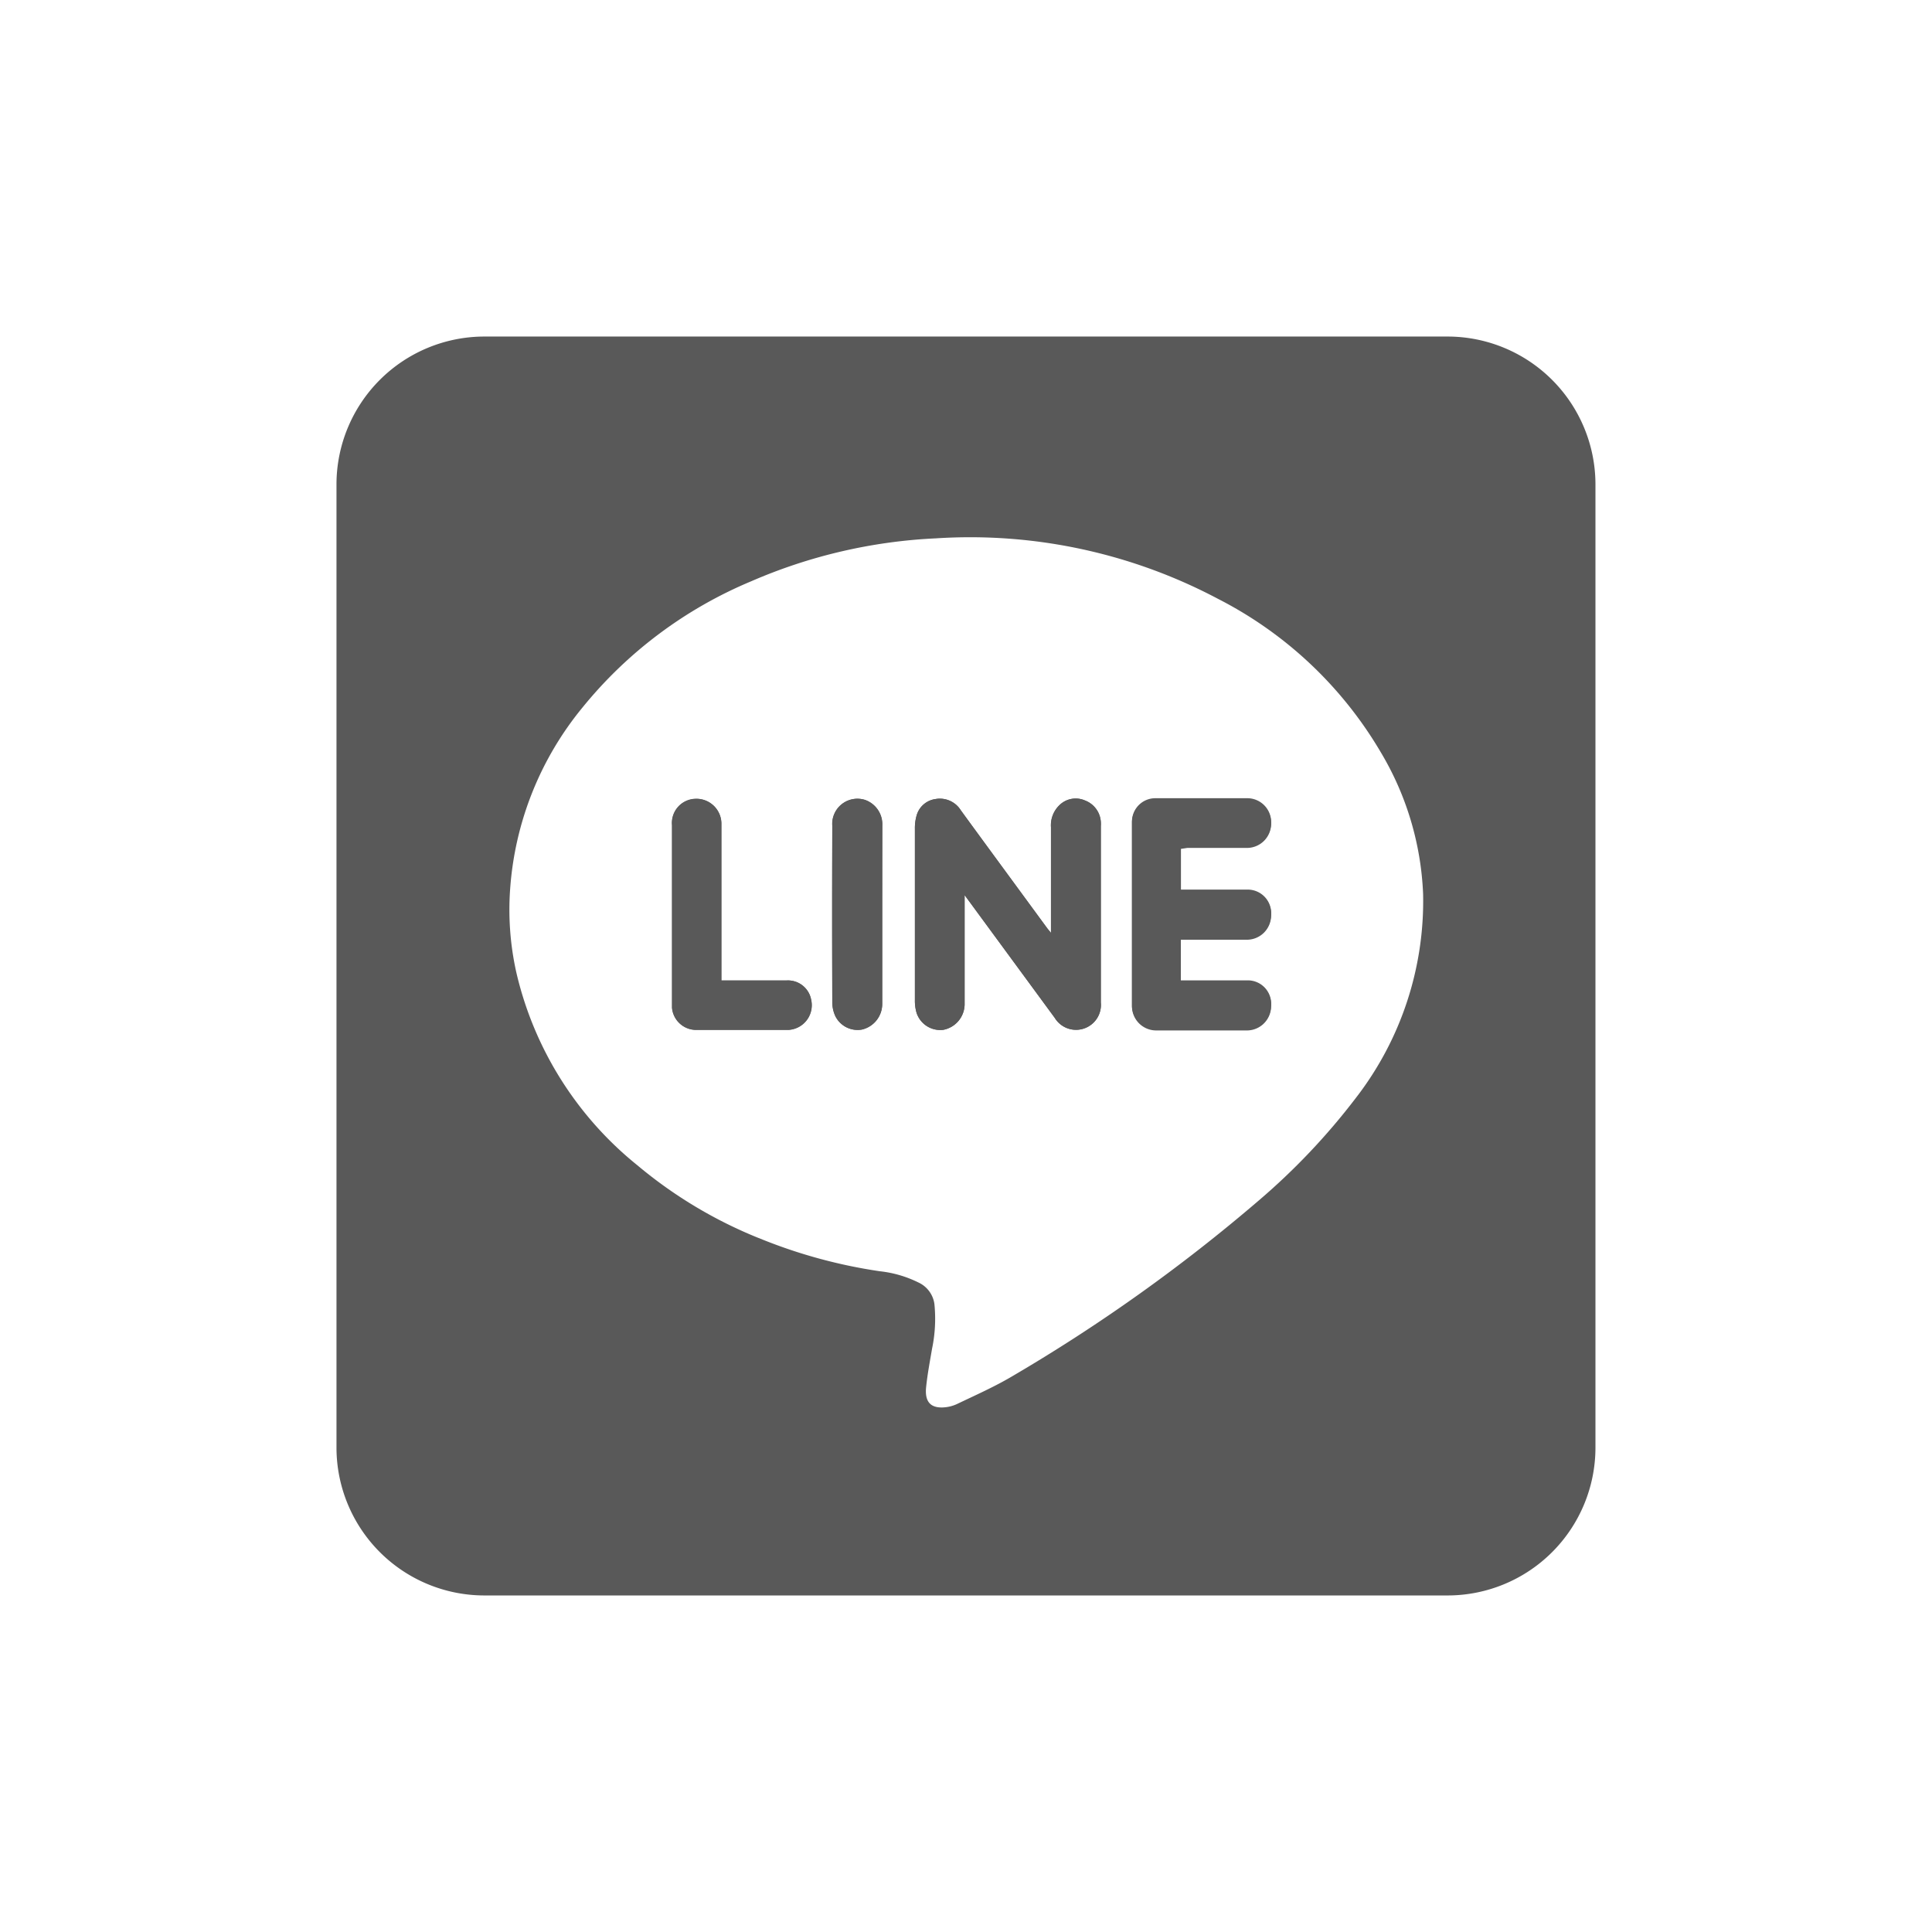 <svg id="footer_btn_line" xmlns="http://www.w3.org/2000/svg" width="31.947" height="31.947" viewBox="0 0 31.947 31.947">
  <rect id="長方形_3" data-name="長方形 3" width="31.947" height="31.947" fill="#25ff0d" opacity="0"/>
  <g id="グループ_19" data-name="グループ 19" transform="translate(-1364.903 -5225.487)">
    <g id="グループ_18" data-name="グループ 18">
      <g id="グループ_17" data-name="グループ 17">
        <g id="グループ_16" data-name="グループ 16">
          <path id="パス_77" data-name="パス 77" d="M1382.84,5238.722a.381.381,0,0,0-.424.084.461.461,0,0,0-.135.358v1.749c-.031-.039-.048-.058-.063-.078l-.966-1.317q-.231-.315-.461-.631a.409.409,0,0,0-.421-.187.377.377,0,0,0-.311.273.76.76,0,0,0-.028.219q0,1.417,0,2.834a.707.707,0,0,0,.028.21.411.411,0,0,0,.441.28.435.435,0,0,0,.353-.413c0-.355,0-.711,0-1.066,0-.24,0-.48,0-.749l1.491,2.03a.412.412,0,0,0,.762-.254q0-1.458,0-2.917a.534.534,0,0,0,0-.07A.406.406,0,0,0,1382.84,5238.722Z" fill="#595959" fill-rule="evenodd"/>
          <path id="パス_78" data-name="パス 78" d="M1377.908,5241.7c-.355,0-.71,0-1.078,0v-2.583a.412.412,0,0,0-.433-.422.4.4,0,0,0-.383.436q0,1.475,0,2.947,0,.036,0,.072a.4.4,0,0,0,.382.365c.516,0,1.03,0,1.545,0a.409.409,0,0,0,.373-.5A.389.389,0,0,0,1377.908,5241.7Z" fill="#595959" fill-rule="evenodd"/>
          <path id="パス_79" data-name="パス 79" d="M1379.214,5238.717a.416.416,0,0,0-.549.427q-.006,1.463,0,2.925a.544.544,0,0,0,.052.224.41.41,0,0,0,.44.218.435.435,0,0,0,.333-.419c0-.494,0-.989,0-1.483s0-.982,0-1.473A.428.428,0,0,0,1379.214,5238.717Z" fill="#595959" fill-rule="evenodd"/>
          <path id="パス_80" data-name="パス 80" d="M1384.536,5239.508c.331,0,.663,0,.995,0a.4.4,0,0,0,.391-.4.394.394,0,0,0-.391-.406q-.762,0-1.524,0a.386.386,0,0,0-.386.386q0,1.52,0,3.038a.4.4,0,0,0,.39.4c.507,0,1.016,0,1.523,0a.4.4,0,0,0,.387-.392.386.386,0,0,0-.371-.42c-.335-.006-.671,0-1.006,0h-.115v-.688h1.082a.4.4,0,0,0,.41-.388.388.388,0,0,0-.39-.425c-.328-.005-.657,0-.985,0h-.116v-.689Z" fill="#595959" fill-rule="evenodd"/>
        </g>
        <path id="パス_81" data-name="パス 81" d="M1380.854,5240.288v.749c0,.355,0,.711,0,1.066a.434.434,0,0,1-.353.413.413.413,0,0,1-.441-.281.7.7,0,0,1-.028-.209q0-1.417,0-2.834a.76.76,0,0,1,.028-.219.377.377,0,0,1,.312-.273.408.408,0,0,1,.42.187c.153.211.307.42.461.631l.966,1.317c.015.02.032.039.063.078v-.134c0-.538,0-1.077,0-1.615a.461.461,0,0,1,.135-.358.385.385,0,0,1,.424-.084.406.406,0,0,1,.265.355.534.534,0,0,1,0,.07q0,1.46,0,2.917a.412.412,0,0,1-.762.254Z" fill="#595959" fill-rule="evenodd"/>
        <path id="パス_82" data-name="パス 82" d="M1384.43,5239.508v.689h.116c.328,0,.657,0,.985,0a.388.388,0,0,1,.39.425.4.4,0,0,1-.41.388h-1.082v.688h.115c.335,0,.671,0,1.006,0a.386.386,0,0,1,.371.42.4.4,0,0,1-.387.392c-.507,0-1.016,0-1.523,0a.4.4,0,0,1-.39-.4q0-1.52,0-3.038a.386.386,0,0,1,.386-.386q.762,0,1.524,0a.394.394,0,0,1,.391.406.4.4,0,0,1-.391.4c-.332,0-.664,0-.995,0Z" fill="#595959" fill-rule="evenodd"/>
        <path id="パス_83" data-name="パス 83" d="M1376.83,5241.7c.368,0,.723,0,1.078,0a.39.39,0,0,1,.409.318.409.409,0,0,1-.373.5c-.515,0-1.029,0-1.545,0a.4.4,0,0,1-.382-.365q0-.036,0-.072,0-1.473,0-2.947a.4.4,0,0,1,.383-.436.412.412,0,0,1,.433.422v2.583Z" fill="#595959" fill-rule="evenodd"/>
        <path id="パス_84" data-name="パス 84" d="M1379.492,5240.609c0,.494,0,.989,0,1.483a.435.435,0,0,1-.333.419.41.41,0,0,1-.44-.218.544.544,0,0,1-.052-.224q-.006-1.462,0-2.925a.416.416,0,0,1,.549-.427.427.427,0,0,1,.278.419C1379.493,5239.627,1379.492,5240.118,1379.492,5240.609Z" fill="#595959" fill-rule="evenodd"/>
      </g>
    </g>
    <path id="パス_85" data-name="パス 85" d="M1391.285,5249.43v-15.939a2.447,2.447,0,0,0-2.44-2.439h-15.938a2.447,2.447,0,0,0-2.44,2.438q0,7.969,0,15.94a2.447,2.447,0,0,0,2.439,2.439h15.939A2.446,2.446,0,0,0,1391.285,5249.43Zm-3.961-5.789a10.954,10.954,0,0,1-1.61,1.7,27.975,27.975,0,0,1-4.067,2.9c-.294.175-.609.314-.918.462a.614.614,0,0,1-.234.057c-.2.008-.3-.09-.279-.325.022-.218.063-.434.1-.65a2.424,2.424,0,0,0,.038-.736.461.461,0,0,0-.268-.357,1.893,1.893,0,0,0-.635-.184,8.535,8.535,0,0,1-1.937-.523,7.447,7.447,0,0,1-2.075-1.232,5.766,5.766,0,0,1-2-3.194,4.764,4.764,0,0,1-.1-1.378,5.312,5.312,0,0,1,1.2-3,7.131,7.131,0,0,1,2.783-2.081,8.665,8.665,0,0,1,3.057-.711,8.754,8.754,0,0,1,4.664,1,6.607,6.607,0,0,1,2.692,2.537,4.959,4.959,0,0,1,.7,2.342A5.32,5.32,0,0,1,1387.324,5243.641Z" fill="#595959"/>
  </g>
</svg>

